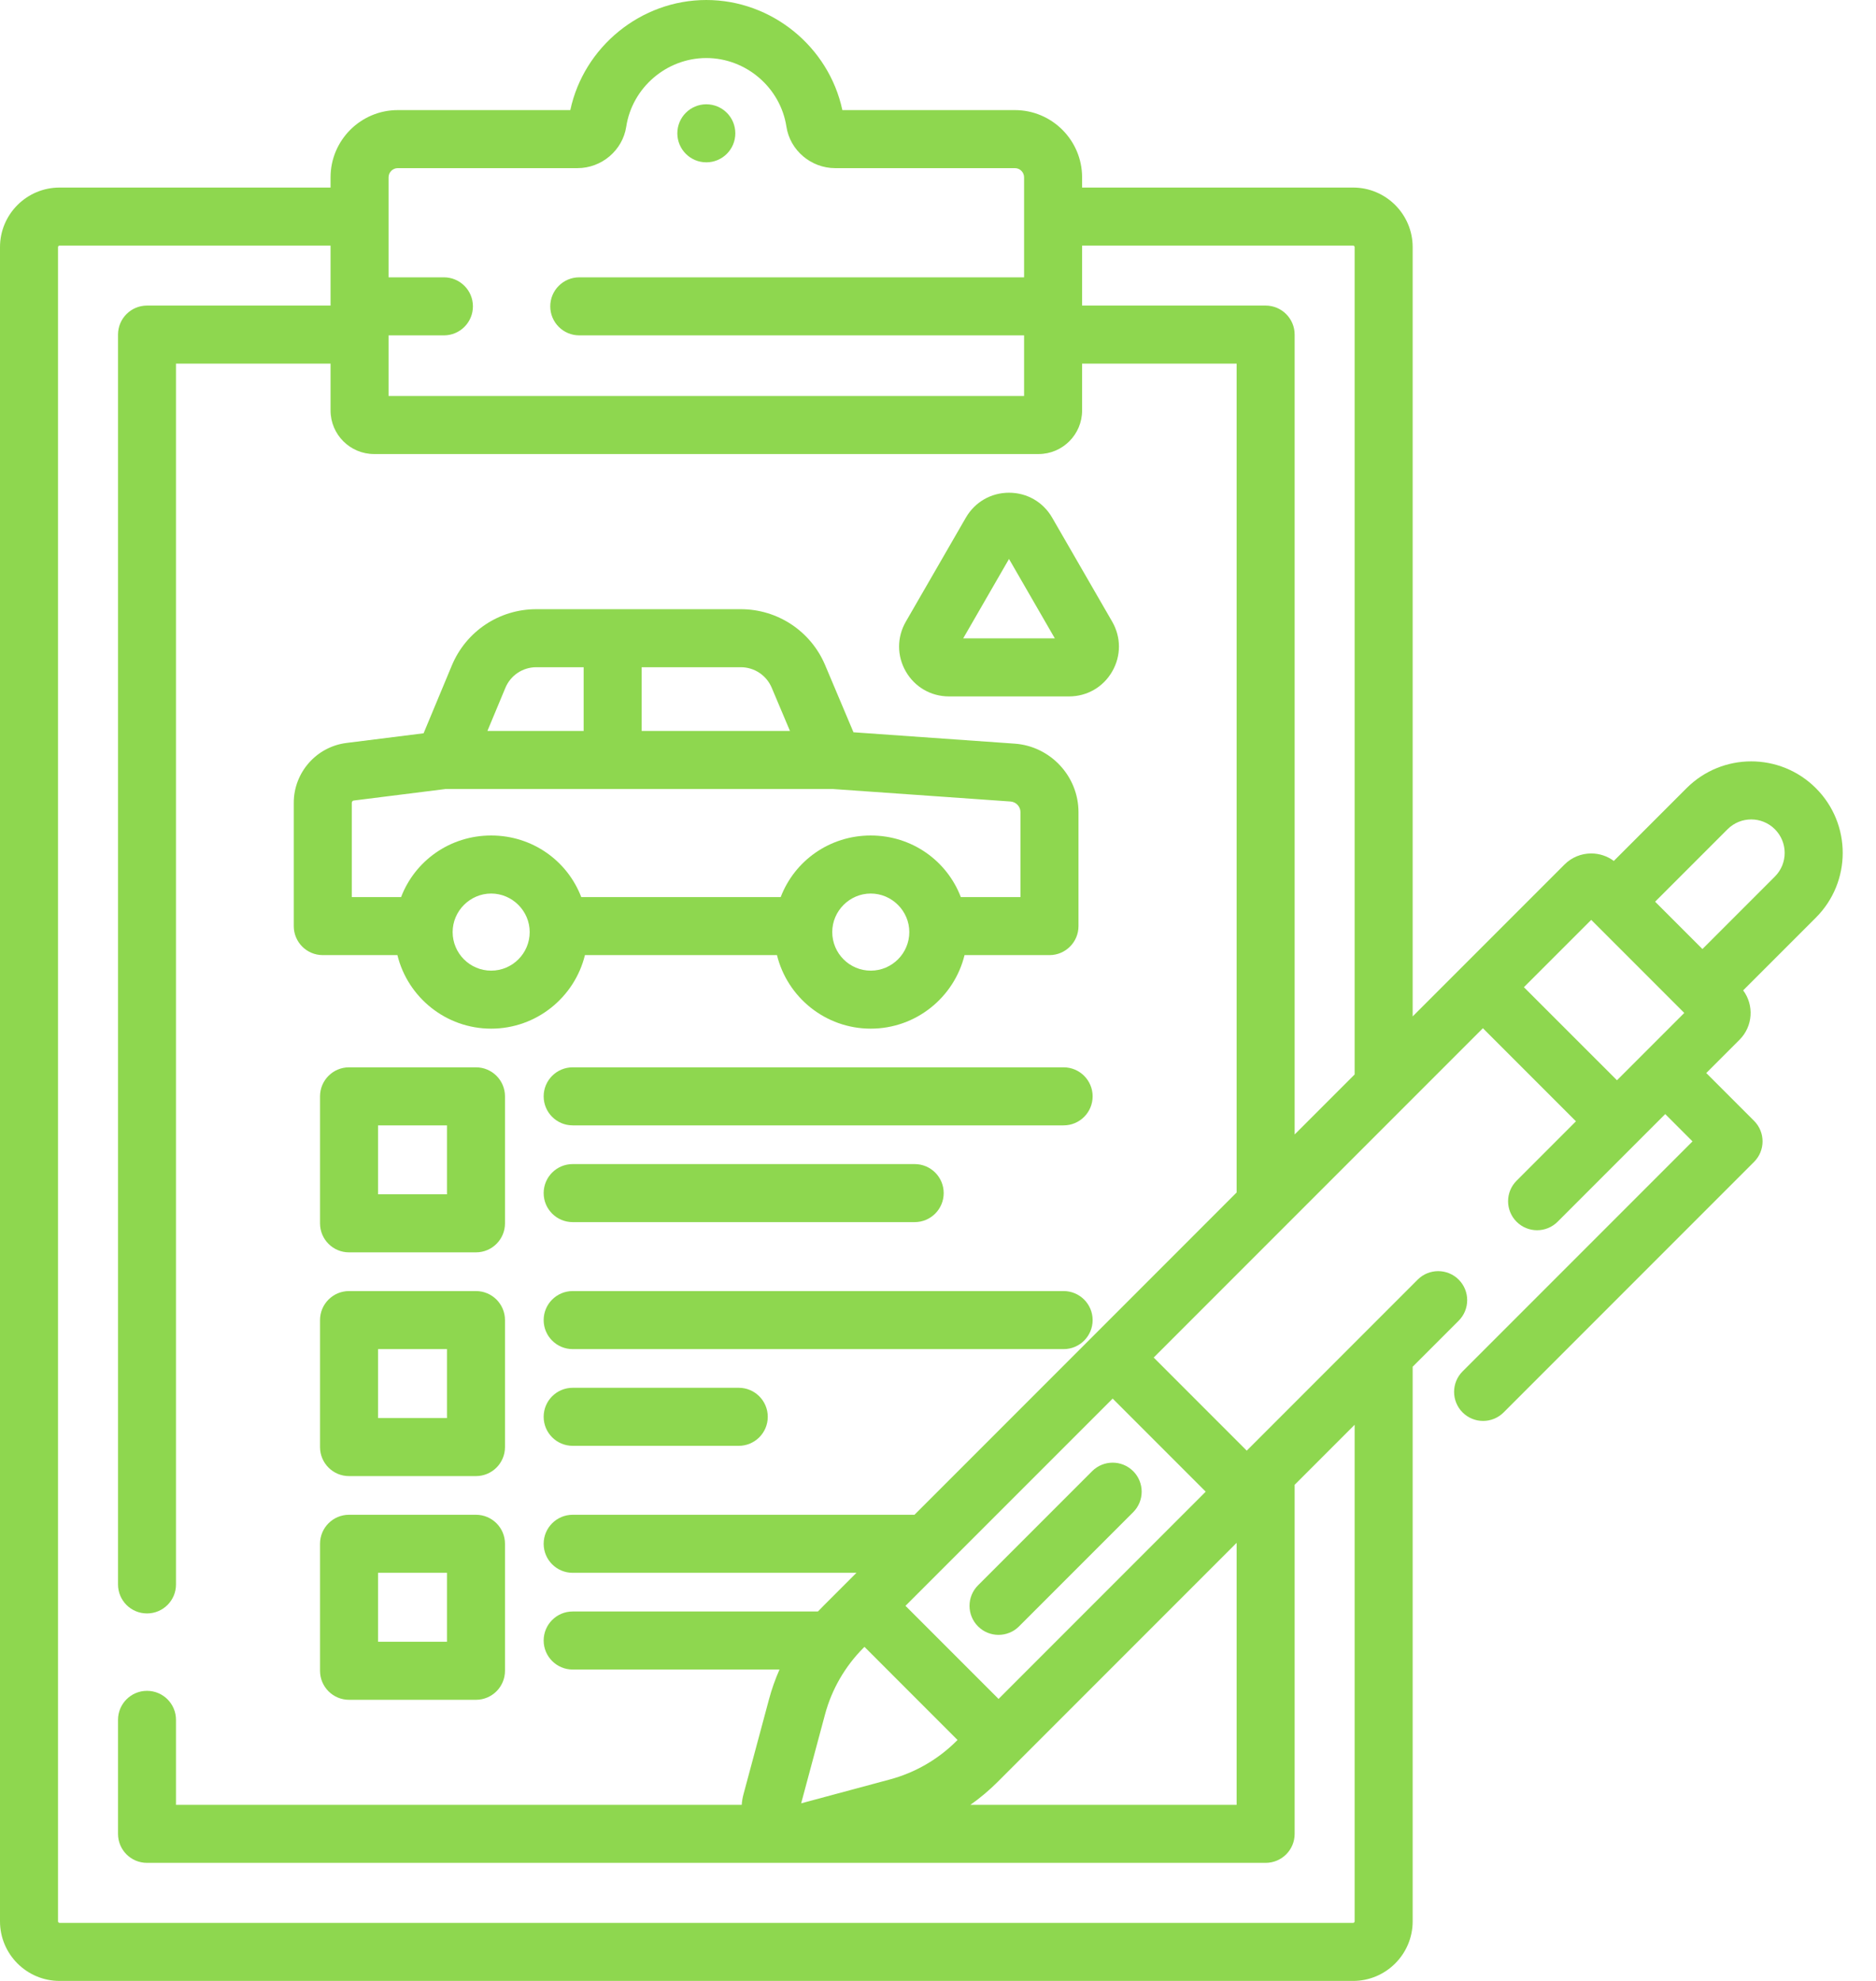 <svg width="54" height="57" viewBox="0 0 54 57" fill="none" xmlns="http://www.w3.org/2000/svg">
	<path
		d="M20.331 4.671C20.793 4.671 21.166 4.297 21.166 3.836C21.166 3.375 20.793 3.001 20.331 3.001C19.87 3.001 19.497 3.375 19.497 3.836C19.497 4.297 19.87 4.671 20.331 4.671Z"
		fill="#8ED74F" />
	<path
		d="M16.837 27.483H22.365C22.663 28.697 23.76 29.599 25.064 29.599C26.369 29.599 27.466 28.696 27.764 27.483H30.209C30.67 27.483 31.044 27.109 31.044 26.648V23.37C31.044 22.336 30.236 21.47 29.205 21.398L24.567 21.071L23.751 19.138H23.751C23.338 18.161 22.385 17.529 21.323 17.529C19.63 17.529 17.27 17.529 15.438 17.529C14.37 17.529 13.415 18.165 13.005 19.151L12.193 21.1L9.975 21.378C9.109 21.486 8.456 22.227 8.456 23.099V26.648C8.456 27.109 8.829 27.483 9.291 27.483H11.439C11.737 28.697 12.834 29.599 14.138 29.599C15.442 29.599 16.539 28.696 16.837 27.483ZM25.064 27.93C24.453 27.93 23.956 27.432 23.956 26.82C23.956 26.21 24.459 25.711 25.064 25.711C25.669 25.711 26.174 26.209 26.174 26.82C26.174 27.432 25.676 27.93 25.064 27.93ZM22.213 19.788L22.739 21.033H18.47V19.199H21.324C21.712 19.199 22.061 19.43 22.213 19.788ZM14.547 19.793C14.697 19.432 15.047 19.199 15.438 19.199H16.8V21.033H14.03L14.547 19.793ZM10.126 23.099C10.126 23.067 10.15 23.039 10.183 23.035L12.83 22.703H23.968L29.088 23.063C29.248 23.075 29.374 23.209 29.374 23.37V25.813H27.657C27.255 24.764 26.246 24.041 25.064 24.041C23.883 24.041 22.874 24.764 22.472 25.813H16.731C16.329 24.764 15.32 24.041 14.138 24.041C12.956 24.041 11.947 24.764 11.545 25.813H10.126V23.099ZM14.138 27.93C13.527 27.93 13.029 27.432 13.029 26.82C13.029 26.21 13.533 25.711 14.138 25.711C14.741 25.711 15.247 26.208 15.247 26.82C15.247 27.432 14.75 27.93 14.138 27.93Z"
		fill="#8ED74F" />
	<path
		d="M32.014 17.888L30.286 14.895C30.027 14.446 29.563 14.178 29.044 14.178C28.526 14.178 28.062 14.446 27.802 14.895L26.074 17.888C25.815 18.337 25.815 18.873 26.074 19.322C26.333 19.771 26.798 20.039 27.316 20.039H30.773C31.291 20.039 31.755 19.771 32.014 19.322C32.273 18.873 32.273 18.337 32.014 17.888ZM27.725 18.369L29.044 16.084L30.363 18.369H27.725Z"
		fill="#8ED74F" />
	<path
		d="M13.701 30.712H10.046C9.585 30.712 9.212 31.086 9.212 31.547V35.201C9.212 35.663 9.585 36.036 10.046 36.036H13.7C14.162 36.036 14.536 35.663 14.536 35.201V31.547C14.536 31.086 14.162 30.712 13.701 30.712ZM12.866 34.366H10.882V32.382H12.866V34.366H12.866Z"
		fill="#8ED74F" />
	<path
		d="M13.701 37.15H10.046C9.585 37.15 9.212 37.524 9.212 37.985V41.639C9.212 42.1 9.585 42.474 10.046 42.474H13.7C14.162 42.474 14.536 42.1 14.536 41.639V37.985C14.536 37.524 14.162 37.15 13.701 37.15ZM12.866 40.804H10.882V38.82H12.866V40.804H12.866Z"
		fill="#8ED74F" />
	<path
		d="M13.701 43.587H10.046C9.585 43.587 9.212 43.961 9.212 44.422V48.076C9.212 48.537 9.585 48.911 10.046 48.911H13.7C14.162 48.911 14.536 48.537 14.536 48.076V44.422C14.536 43.961 14.162 43.587 13.701 43.587ZM12.866 47.241H10.882V45.257H12.866V47.241H12.866Z"
		fill="#8ED74F" />
	<path
		d="M30.616 30.712H16.484C16.023 30.712 15.649 31.086 15.649 31.547C15.649 32.008 16.023 32.382 16.484 32.382H30.616C31.078 32.382 31.451 32.008 31.451 31.547C31.451 31.086 31.077 30.712 30.616 30.712Z"
		fill="#8ED74F" />
	<path
		d="M16.484 35.166H26.329C26.79 35.166 27.164 34.792 27.164 34.331C27.164 33.869 26.79 33.496 26.329 33.496H16.484C16.023 33.496 15.649 33.869 15.649 34.331C15.649 34.792 16.023 35.166 16.484 35.166Z"
		fill="#8ED74F" />
	<path
		d="M30.616 37.15H16.484C16.023 37.15 15.649 37.524 15.649 37.985C15.649 38.446 16.023 38.82 16.484 38.82H30.616C31.078 38.82 31.451 38.446 31.451 37.985C31.451 37.524 31.077 37.15 30.616 37.15Z"
		fill="#8ED74F" />
	<path
		d="M21.265 39.933H16.484C16.023 39.933 15.649 40.307 15.649 40.768C15.649 41.229 16.023 41.603 16.484 41.603H21.265C21.726 41.603 22.1 41.229 22.1 40.768C22.1 40.307 21.726 39.933 21.265 39.933Z"
		fill="#8ED74F" />
	<path
		d="M52.27 22.68C51.241 21.651 49.575 21.651 48.546 22.68L46.453 24.773C46.266 24.634 46.04 24.558 45.803 24.558C45.512 24.558 45.239 24.671 45.033 24.877C44.177 25.733 41.508 28.401 40.663 29.247V7.111C40.663 6.166 39.894 5.397 38.949 5.397H31.148V5.103C31.148 4.036 30.28 3.168 29.213 3.168H24.247C23.858 1.347 22.214 0 20.331 0C18.449 0 16.805 1.347 16.416 3.168H11.45C10.383 3.168 9.515 4.036 9.515 5.103V5.397H1.714C0.769 5.397 0 6.166 0 7.111V55.286C0 56.231 0.769 57 1.714 57H38.949C39.894 57 40.663 56.231 40.663 55.286V39.327L41.988 38.002C42.314 37.676 42.314 37.147 41.988 36.821C41.662 36.495 41.133 36.495 40.807 36.821C40.279 37.349 36.392 41.236 35.887 41.742L33.209 39.063C33.347 38.925 42.628 29.643 42.685 29.587L45.363 32.265L43.654 33.975C43.328 34.301 43.328 34.829 43.654 35.155C43.98 35.481 44.509 35.481 44.835 35.155L47.933 32.057L48.718 32.843L42.1 39.461C41.774 39.787 41.774 40.316 42.1 40.642C42.426 40.968 42.955 40.968 43.281 40.642L50.49 33.433C50.816 33.107 50.816 32.578 50.49 32.252L49.114 30.876L50.073 29.917C50.459 29.53 50.494 28.923 50.176 28.497L52.27 26.404C53.299 25.375 53.299 23.709 52.27 22.68ZM45.803 26.469C45.814 26.48 48.622 29.288 48.481 29.147C47.761 29.867 47.261 30.368 46.544 31.084L43.865 28.406L45.803 26.469ZM38.949 7.067C38.973 7.067 38.993 7.087 38.993 7.111V30.917L37.266 32.644V9.628C37.266 9.167 36.892 8.793 36.431 8.793H31.148V7.067H38.949ZM11.185 5.103C11.185 4.957 11.304 4.838 11.45 4.838H16.623C17.319 4.838 17.922 4.325 18.026 3.646C18.198 2.519 19.189 1.67 20.331 1.67C21.473 1.67 22.465 2.519 22.637 3.646C22.741 4.325 23.344 4.838 24.04 4.838H29.213C29.359 4.838 29.478 4.957 29.478 5.103V7.98H16.674C16.213 7.98 15.839 8.354 15.839 8.815C15.839 9.276 16.213 9.65 16.674 9.65H29.478V11.395H11.185V9.65H12.778C13.239 9.65 13.613 9.276 13.613 8.815C13.613 8.354 13.239 7.98 12.778 7.98H11.185V5.103H11.185ZM32.028 40.244L34.706 42.922L28.743 48.886L26.064 46.207L32.028 40.244ZM23.747 49.335C23.941 48.61 24.325 47.947 24.855 47.416L24.884 47.388L27.562 50.067L27.534 50.095C27.003 50.626 26.34 51.009 25.615 51.203L23.061 51.89L23.747 49.335ZM28.714 51.276C29.766 50.224 35.465 44.525 35.596 44.394V51.934H27.932C28.21 51.738 28.472 51.518 28.714 51.276ZM31.437 38.473C31.437 38.473 31.436 38.474 31.435 38.475L26.323 43.587H16.484C16.023 43.587 15.649 43.961 15.649 44.422C15.649 44.883 16.023 45.257 16.484 45.257H24.653C23.613 46.297 23.635 46.273 23.544 46.37H16.484C16.023 46.37 15.649 46.744 15.649 47.205C15.649 47.666 16.023 48.04 16.484 48.04H22.438C22.315 48.318 22.213 48.606 22.134 48.902L21.401 51.63C21.374 51.731 21.357 51.833 21.35 51.934H5.066V49.488C5.066 49.027 4.693 48.653 4.231 48.653C3.77 48.653 3.397 49.027 3.397 49.488V52.769C3.397 53.23 3.77 53.603 4.231 53.603H36.431C36.892 53.603 37.266 53.23 37.266 52.769V42.724L38.993 40.997V55.286C38.993 55.31 38.973 55.33 38.949 55.33H1.714C1.69 55.33 1.67 55.31 1.67 55.286V7.111C1.67 7.087 1.69 7.067 1.714 7.067H9.515V8.793H4.231C3.77 8.793 3.397 9.167 3.397 9.628V45.592C3.397 46.053 3.77 46.426 4.231 46.426C4.693 46.426 5.066 46.053 5.066 45.592V10.463H9.515V11.811C9.515 12.503 10.077 13.065 10.768 13.065H29.894C30.586 13.065 31.148 12.503 31.148 11.811V10.463H35.596V34.313L31.437 38.473ZM51.089 25.223L49.004 27.308C48.859 27.163 49.434 27.738 47.642 25.946L49.727 23.861C50.103 23.485 50.712 23.484 51.089 23.861C51.465 24.237 51.466 24.846 51.089 25.223Z"
		fill="#8ED74F" />
	<path
		d="M28.152 46.798C28.478 47.124 29.007 47.124 29.333 46.798L32.618 43.513C32.944 43.187 32.944 42.658 32.618 42.332C32.292 42.006 31.764 42.006 31.437 42.332L28.152 45.617C27.826 45.943 27.826 46.472 28.152 46.798Z"
		fill="#8ED74F" />
</svg>